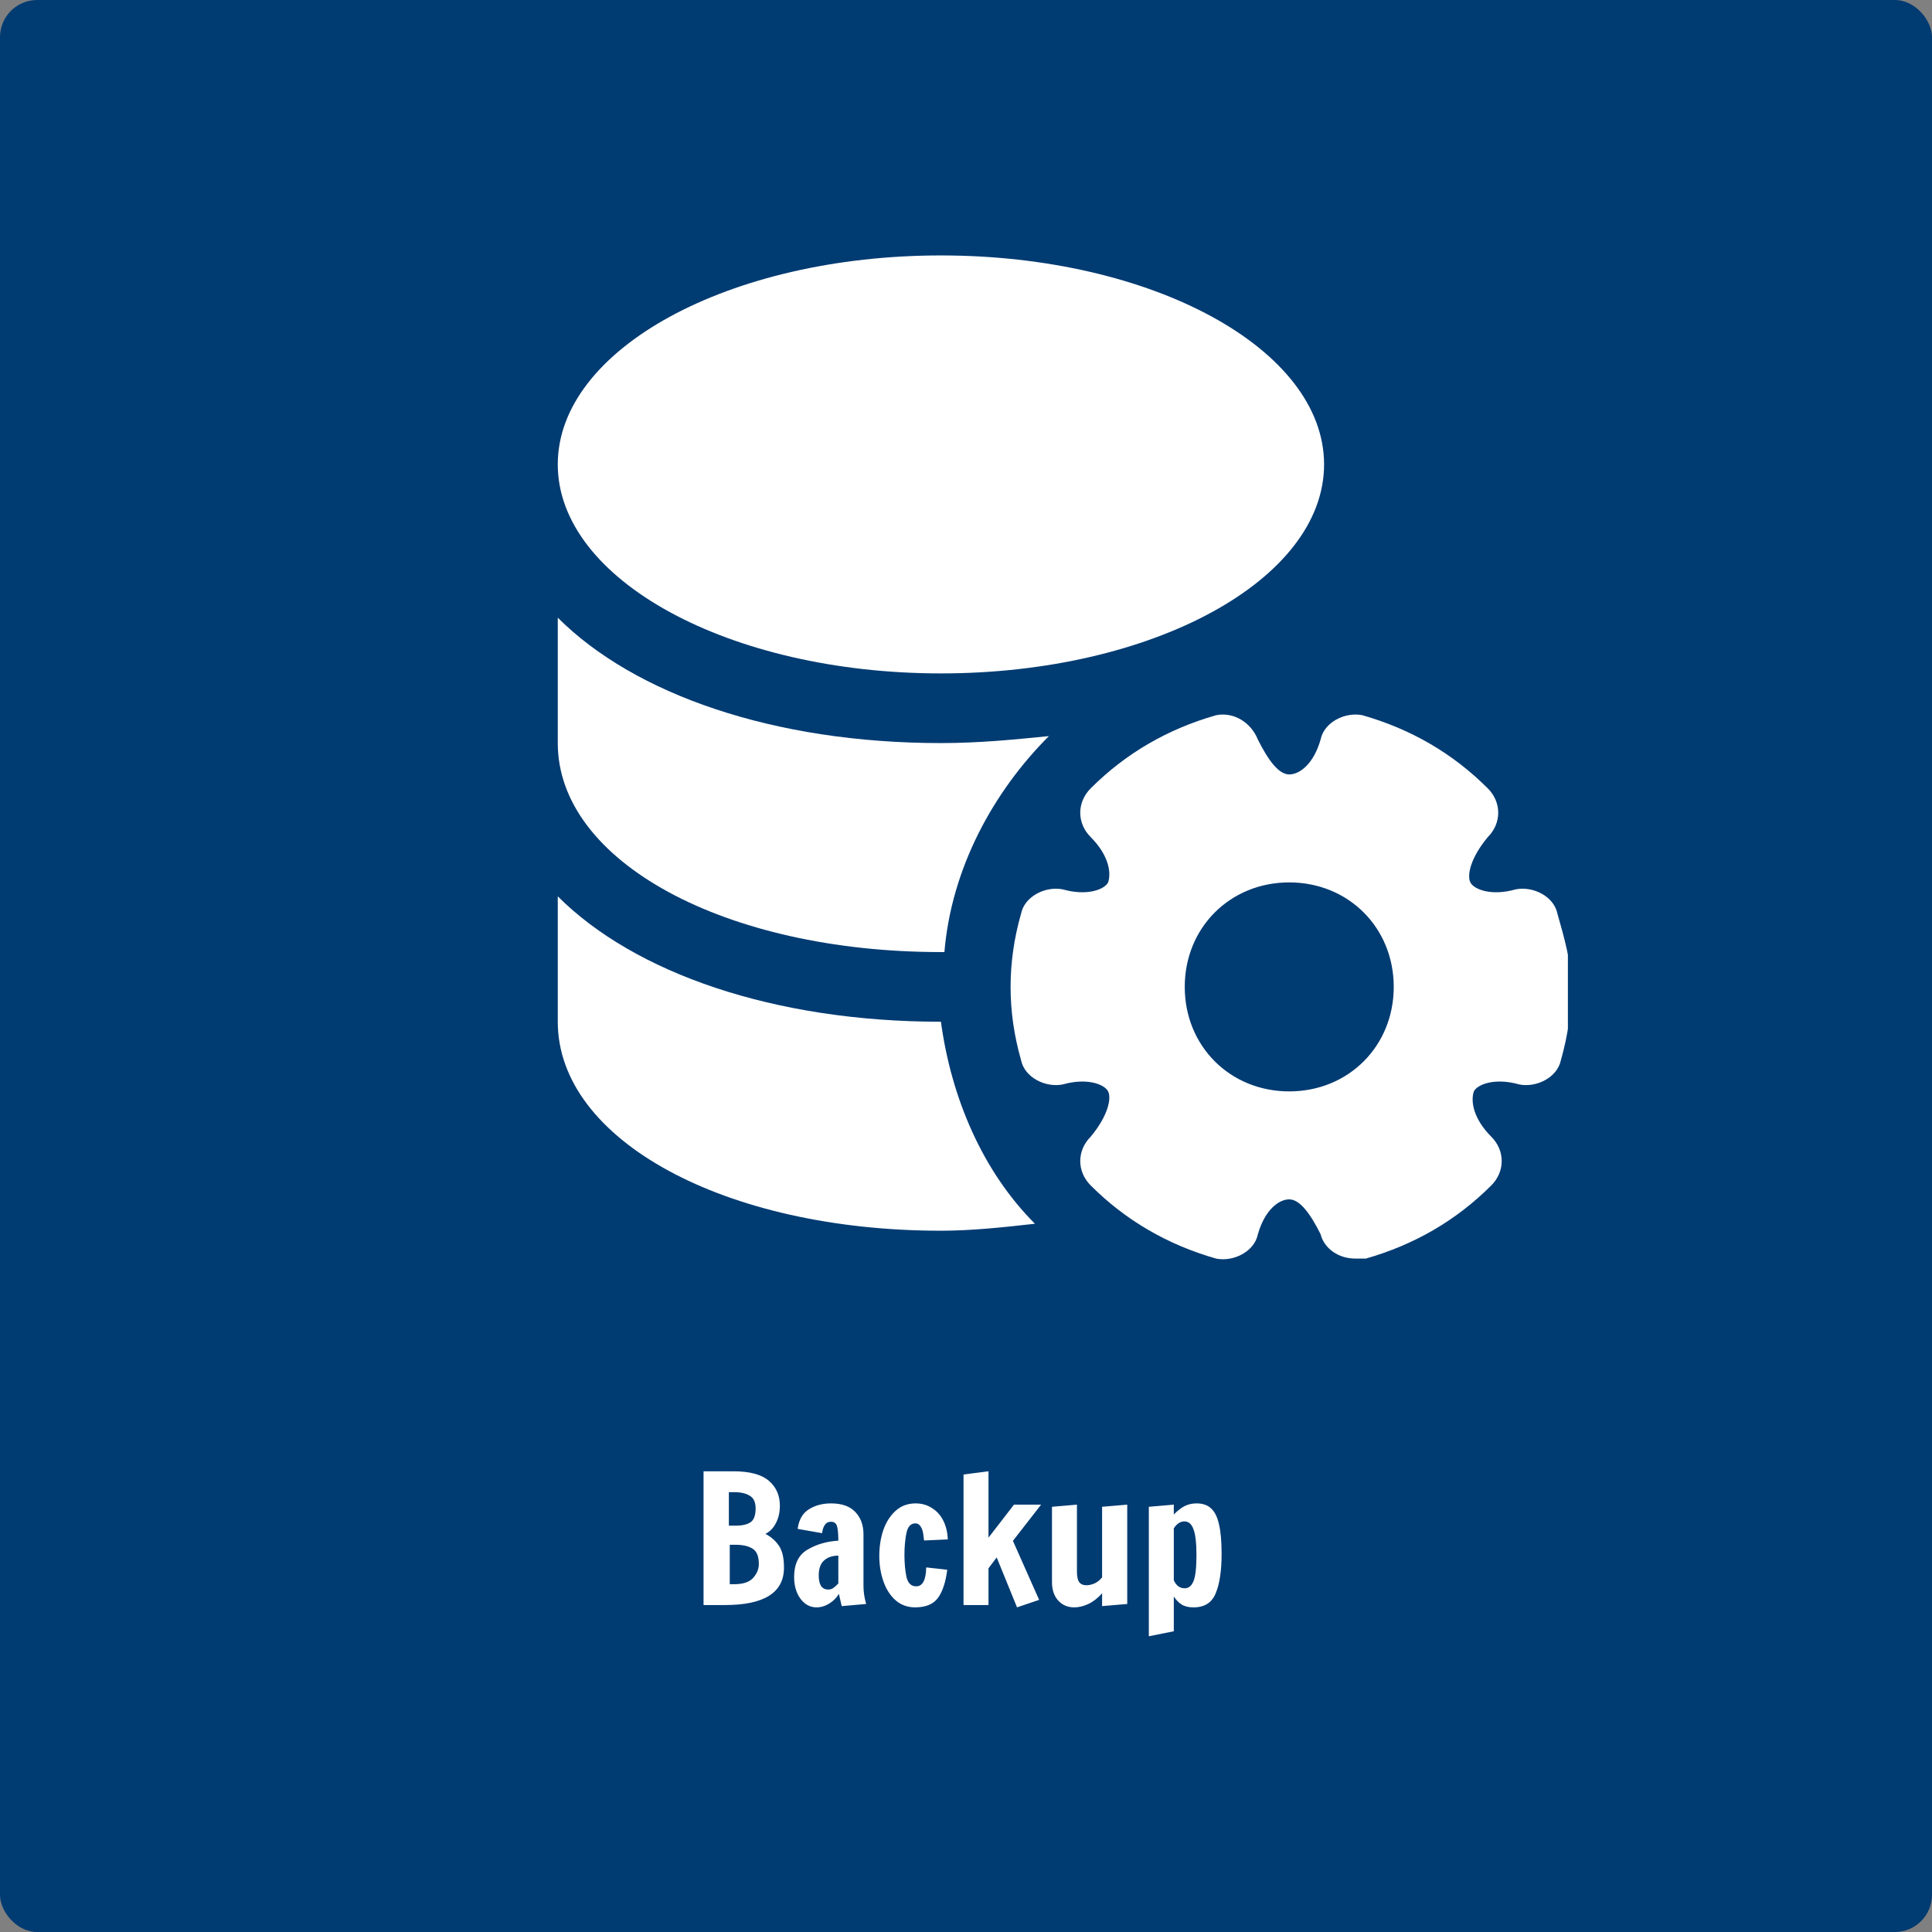 <svg width="260" height="260" viewBox="0 0 260 260" fill="none" xmlns="http://www.w3.org/2000/svg">
<rect x="0" y="0" width="260" height="260" fill="#808080" stroke="none"/>
<rect width="260" height="260" rx="5" fill="#003B72"/>
<path d="M94.68 198H98.712C100.888 198 102.472 198.424 103.464 199.272C104.456 200.12 104.952 201.24 104.952 202.632C104.952 203.512 104.776 204.288 104.424 204.96C104.088 205.632 103.616 206.12 103.008 206.424C103.776 206.824 104.384 207.36 104.832 208.032C105.28 208.688 105.504 209.664 105.504 210.96C105.504 214.32 102.856 216 97.56 216H94.68V198ZM98.928 205.32C99.856 205.32 100.544 205.168 100.992 204.864C101.456 204.56 101.688 203.936 101.688 202.992C101.688 202.16 101.424 201.592 100.896 201.288C100.384 200.968 99.68 200.808 98.784 200.808H98.088V205.32H98.928ZM98.856 213.192C100.008 213.192 100.84 212.912 101.352 212.352C101.864 211.776 102.12 211.152 102.12 210.48C102.12 209.44 101.84 208.752 101.28 208.416C100.736 208.064 99.968 207.888 98.976 207.888H98.208V213.192H98.856ZM109.891 216.312C109.315 216.312 108.795 216.136 108.331 215.784C107.867 215.416 107.507 214.928 107.251 214.32C106.995 213.696 106.867 213 106.867 212.232C106.867 210.488 107.459 209.264 108.643 208.56C109.843 207.84 111.235 207.432 112.819 207.336C112.819 206.472 112.763 205.832 112.651 205.416C112.539 205 112.267 204.792 111.835 204.792C111.467 204.792 111.187 204.936 110.995 205.224C110.803 205.512 110.683 205.88 110.635 206.328L107.347 205.752C107.507 204.52 108.011 203.64 108.859 203.112C109.707 202.584 110.699 202.32 111.835 202.32C113.291 202.32 114.379 202.704 115.099 203.472C115.835 204.24 116.203 205.24 116.203 206.472V213.456C116.203 214.208 116.323 215.008 116.563 215.856L113.275 216.144L112.891 214.488C112.603 215 112.179 215.432 111.619 215.784C111.059 216.136 110.483 216.312 109.891 216.312ZM111.451 213.912C111.723 213.912 111.947 213.848 112.123 213.72C112.315 213.592 112.547 213.384 112.819 213.096V209.352C112.019 209.352 111.379 209.568 110.899 210C110.419 210.432 110.179 211.104 110.179 212.016C110.179 212.624 110.283 213.096 110.491 213.432C110.715 213.752 111.035 213.912 111.451 213.912ZM123.156 216.312C122.132 216.312 121.252 215.992 120.516 215.352C119.796 214.712 119.252 213.864 118.884 212.808C118.516 211.752 118.332 210.608 118.332 209.376C118.332 208.16 118.508 207.016 118.86 205.944C119.228 204.872 119.78 204 120.516 203.328C121.252 202.656 122.156 202.32 123.228 202.32C124.044 202.32 124.772 202.528 125.412 202.944C126.068 203.344 126.58 203.912 126.948 204.648C127.316 205.384 127.516 206.224 127.548 207.168L124.356 207.312C124.356 207.248 124.324 206.992 124.26 206.544C124.212 206.096 124.092 205.728 123.9 205.44C123.724 205.152 123.492 205.008 123.204 205.008C122.564 205.008 122.156 205.448 121.98 206.328C121.804 207.192 121.716 208.168 121.716 209.256C121.716 210.328 121.804 211.304 121.98 212.184C122.172 213.048 122.612 213.48 123.3 213.48C124.164 213.48 124.612 212.632 124.644 210.936L127.476 211.248C127.268 212.912 126.852 214.176 126.228 215.04C125.604 215.888 124.58 216.312 123.156 216.312ZM136.867 216.312L134.131 209.592L133.027 211.056V216H129.667V198.432L133.027 198V206.928L136.459 202.488H140.107L136.315 207.36L139.843 215.304L136.867 216.312ZM144.571 216.312C143.691 216.312 142.971 216.008 142.411 215.4C141.851 214.776 141.571 213.944 141.571 212.904V202.776L144.931 202.488V211.536C144.931 212.176 145.035 212.64 145.243 212.928C145.451 213.2 145.771 213.336 146.203 213.336C146.539 213.336 146.899 213.256 147.283 213.096C147.667 212.92 148.011 212.648 148.315 212.28V202.776L151.699 202.488V215.856L148.315 216.144V214.416C147.755 215.056 147.139 215.536 146.467 215.856C145.811 216.16 145.179 216.312 144.571 216.312ZM154.605 202.776L157.965 202.488V203.808C158.493 203.28 158.981 202.904 159.429 202.68C159.893 202.44 160.429 202.32 161.037 202.32C161.869 202.32 162.525 202.552 163.005 203.016C163.501 203.48 163.853 204.208 164.061 205.2C164.285 206.176 164.397 207.488 164.397 209.136C164.397 211.392 164.133 213.152 163.605 214.416C163.093 215.68 162.101 216.312 160.629 216.312C159.957 216.312 159.421 216.184 159.021 215.928C158.621 215.672 158.269 215.312 157.965 214.848V219.528L154.605 220.2V202.776ZM159.429 213.744C159.957 213.744 160.349 213.432 160.605 212.808C160.877 212.184 161.013 211.008 161.013 209.28C161.013 207.632 160.877 206.464 160.605 205.776C160.349 205.088 159.949 204.744 159.405 204.744C158.845 204.744 158.365 205.056 157.965 205.68V212.664C158.285 213.384 158.773 213.744 159.429 213.744Z" fill="white"/>
<g clip-path="url(#clip0)">
<path d="M126.625 85.938C152.513 85.938 173.5 75.444 173.5 62.5C173.5 49.556 152.513 39.062 126.625 39.062C100.737 39.062 79.75 49.556 79.75 62.5C79.75 75.444 100.737 85.938 126.625 85.938Z" stroke="white" stroke-width="2" stroke-miterlimit="10" stroke-linecap="round" stroke-linejoin="round"/>
<path d="M126.625 90.625C155.102 90.625 178.188 78.033 178.188 62.5C178.188 46.967 155.102 34.375 126.625 34.375C98.148 34.375 75.062 46.967 75.062 62.5C75.062 78.033 98.148 90.625 126.625 90.625Z" fill="white"/>
<path d="M126.625 137.5C104.125 137.5 85.375 130.937 75.062 120.625V137.5C75.062 153.437 97.562 165.625 126.625 165.625C130.844 165.625 135.062 165.156 139.281 164.687C132.25 157.656 128.031 147.812 126.625 137.5Z" fill="white"/>
<path d="M75.062 83.125V100C75.062 115.937 97.562 128.125 126.625 128.125C126.625 128.125 126.625 128.125 127.094 128.125C128.031 116.875 133.656 106.562 141.156 99.062C136.469 99.531 131.781 100 126.625 100C104.125 100 85.375 93.437 75.062 83.125Z" fill="white"/>
<path d="M209.594 122.969C209.125 120.625 206.313 119.219 203.969 119.688C200.688 120.625 198.344 119.688 197.875 118.75C197.406 117.813 197.875 115.469 200.219 112.656C202.094 110.781 202.094 107.969 200.219 106.094C195.531 101.406 189.906 98.125 183.344 96.25C181 95.781 178.188 97.188 177.719 99.531C176.781 102.813 174.906 104.219 173.5 104.219C172.094 104.219 170.688 102.344 169.281 99.531C168.344 97.188 166 95.781 163.656 96.25C157.094 98.125 151.469 101.406 146.781 106.094C144.906 107.969 144.906 110.781 146.781 112.656C149.125 115 149.594 117.344 149.125 118.75C148.656 119.688 146.313 120.625 143.031 119.688C140.688 119.219 137.875 120.625 137.406 122.969C136.469 126.25 136 129.531 136 132.813C136 136.094 136.469 139.375 137.406 142.656C137.875 145 140.688 146.406 143.031 145.938C146.313 145 148.656 145.938 149.125 146.875C149.594 147.813 149.125 150.156 146.781 152.969C144.906 154.844 144.906 157.656 146.781 159.531C151.469 164.219 157.094 167.5 163.656 169.375C166 169.844 168.813 168.438 169.281 166.094C170.219 162.813 172.094 161.406 173.5 161.406C174.906 161.406 176.313 163.281 177.719 166.094C178.188 167.969 180.063 169.375 182.406 169.375C182.875 169.375 183.344 169.375 183.813 169.375C190.375 167.5 196 164.219 200.688 159.531C202.563 157.656 202.563 154.844 200.688 152.969C198.344 150.625 197.875 148.281 198.344 146.875C198.813 145.938 201.156 145 204.438 145.938C206.781 146.406 209.594 145 210.063 142.656C211 139.375 211.469 136.094 211.469 132.813C211.469 129.531 210.531 126.25 209.594 122.969ZM173.5 146.875C165.531 146.875 159.438 140.781 159.438 132.813C159.438 124.844 165.531 118.75 173.5 118.75C181.469 118.75 187.563 124.844 187.563 132.813C187.563 140.781 181.469 146.875 173.5 146.875Z" fill="white"/>
</g>
<defs>
<clipPath id="clip0">
<rect width="150" height="150" fill="white" transform="translate(61 25)"/>
</clipPath>
</defs>
</svg>
